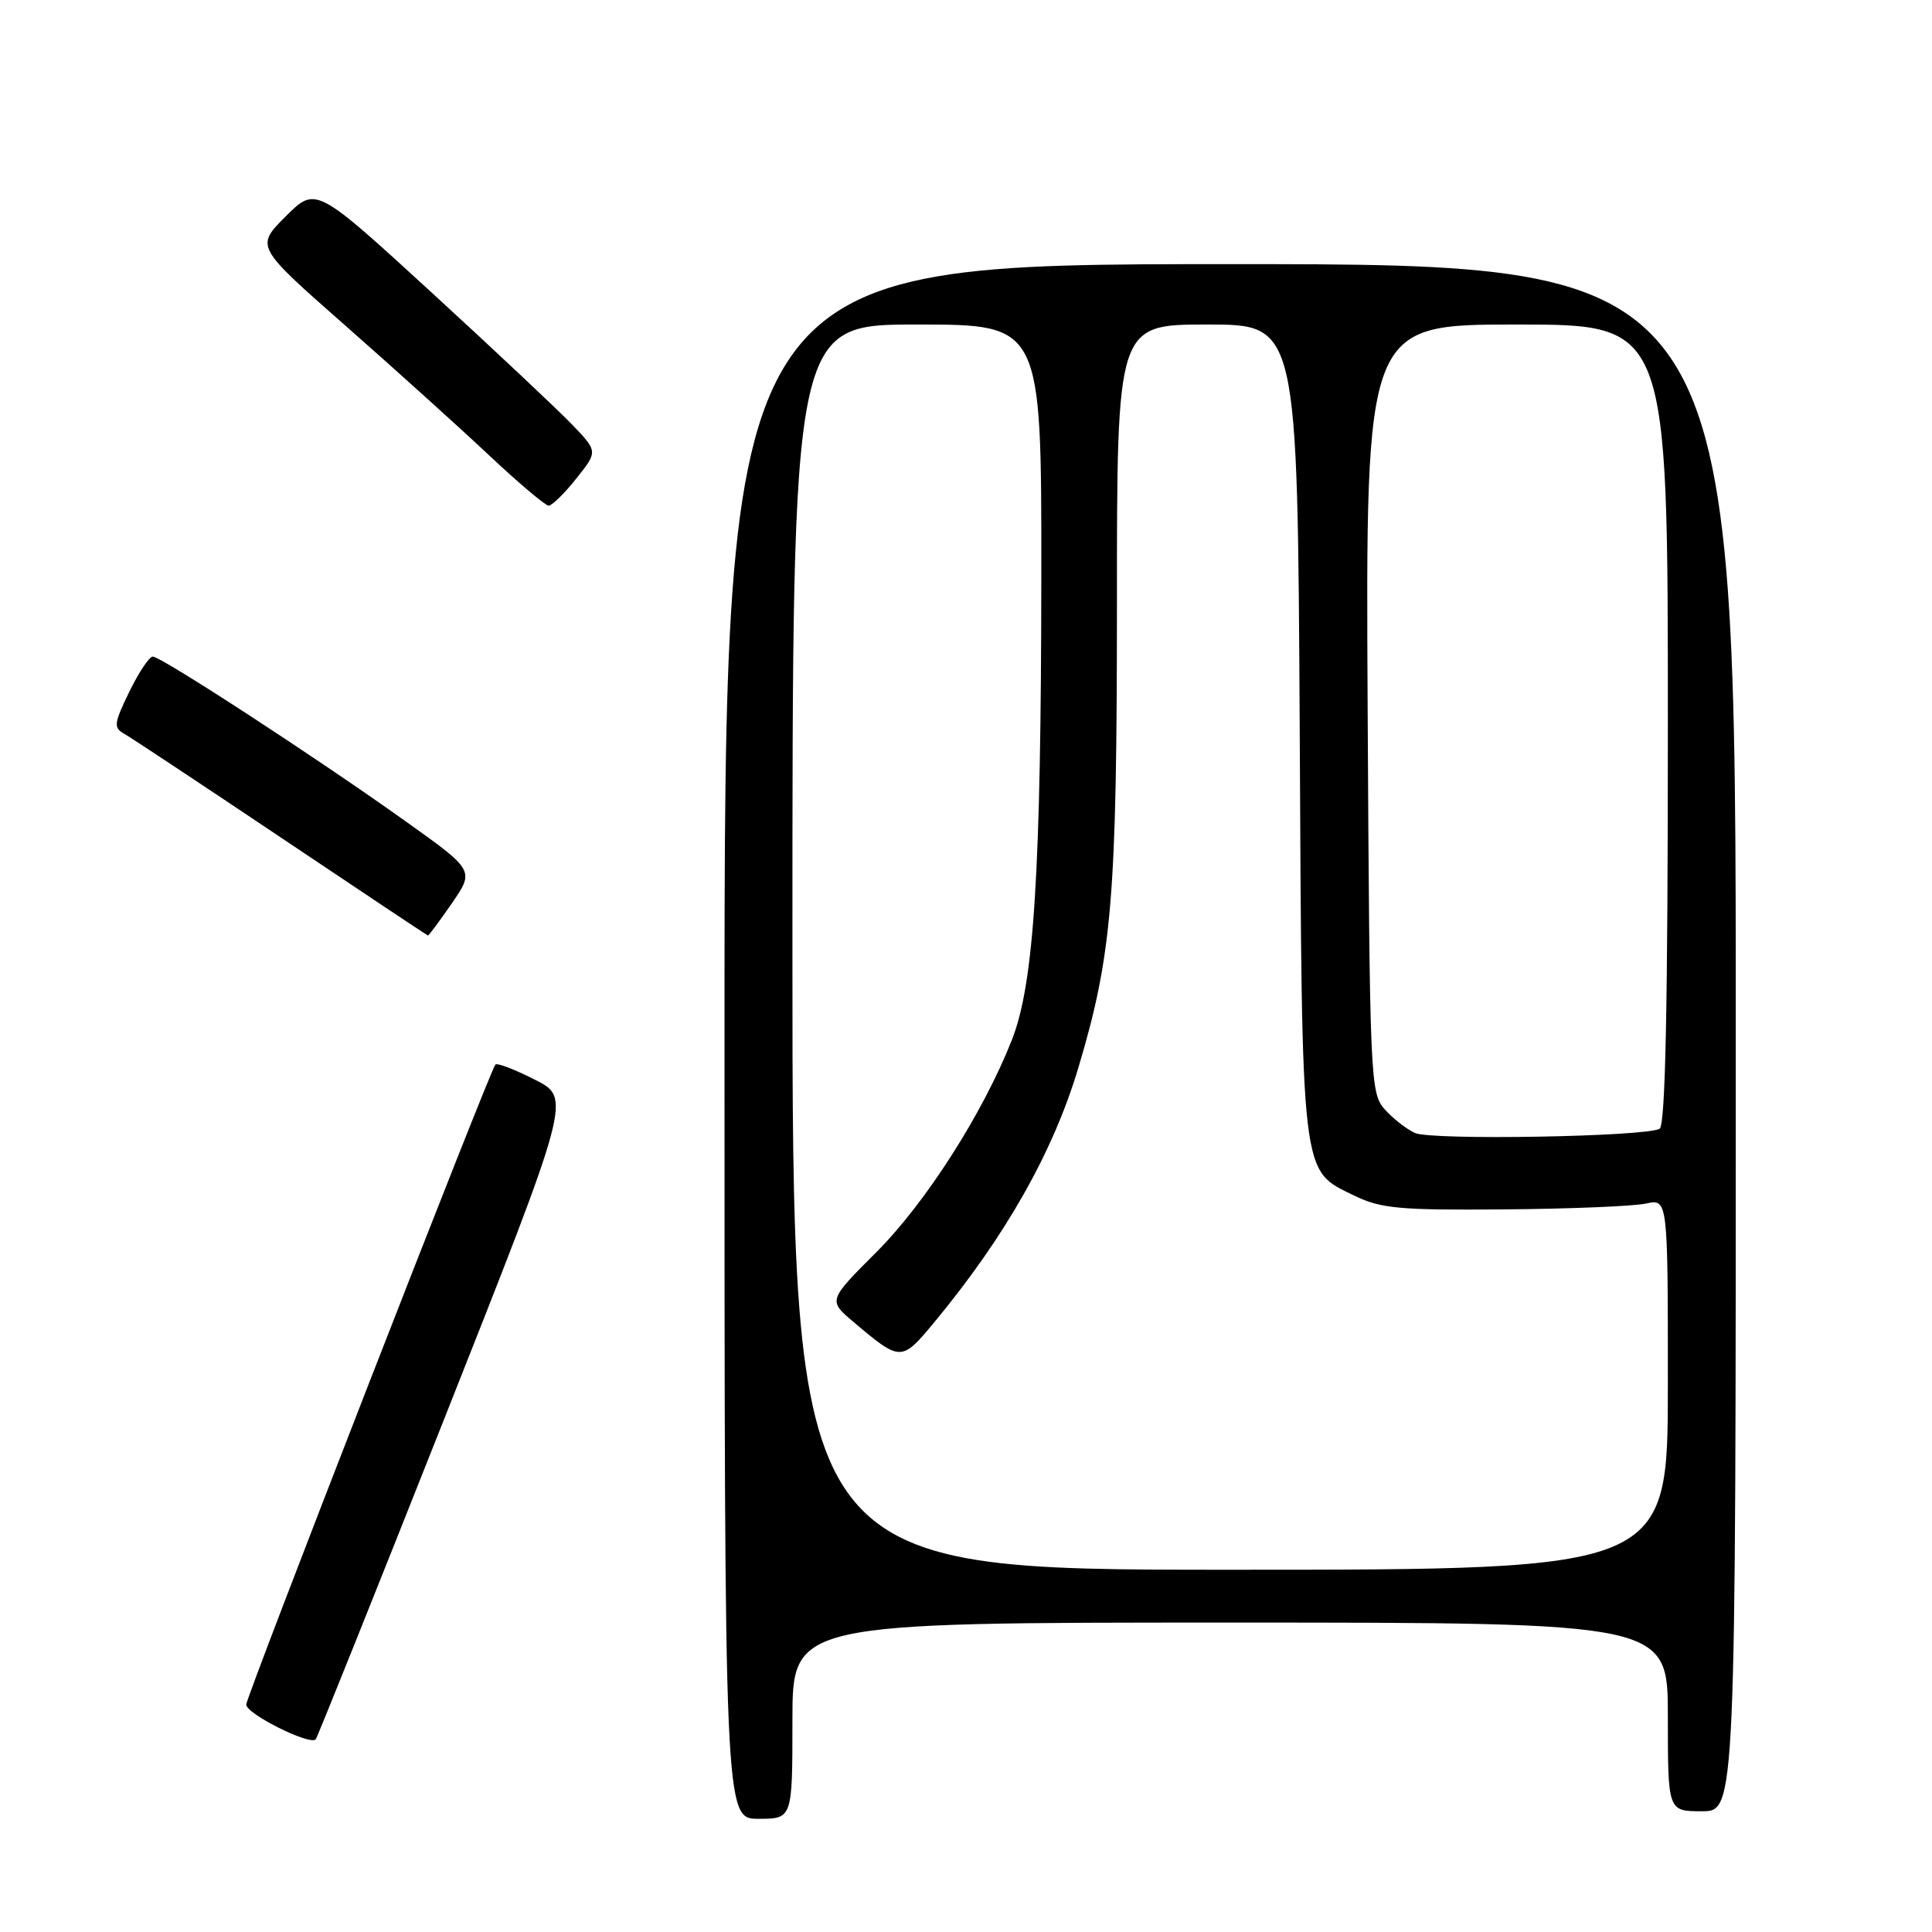 <?xml version="1.0" encoding="UTF-8" standalone="no"?>
<!DOCTYPE svg PUBLIC "-//W3C//DTD SVG 1.1//EN" "http://www.w3.org/Graphics/SVG/1.1/DTD/svg11.dtd" >
<svg xmlns="http://www.w3.org/2000/svg" xmlns:xlink="http://www.w3.org/1999/xlink" version="1.1" viewBox="0 0 256 256">
 <g >
 <path fill="currentColor"
d=" M 105.00 228.00 C 105.00 215.00 105.00 215.00 163.00 215.00 C 221.00 215.00 221.00 215.00 221.00 227.50 C 221.00 240.00 221.00 240.00 225.50 240.00 C 230.00 240.00 230.00 240.00 230.00 137.50 C 230.00 35.00 230.00 35.00 163.00 35.00 C 96.00 35.00 96.00 35.00 96.00 138.00 C 96.00 241.00 96.00 241.00 100.50 241.00 C 105.00 241.00 105.00 241.00 105.00 228.00 Z  M 58.93 187.84 C 75.69 145.50 75.69 145.50 70.87 143.06 C 68.22 141.71 65.87 140.81 65.64 141.06 C 64.93 141.82 32.77 224.43 32.63 225.85 C 32.52 227.03 40.97 231.28 41.83 230.48 C 42.01 230.31 49.71 211.12 58.93 187.84 Z  M 59.89 119.67 C 62.87 115.33 62.87 115.33 53.68 108.78 C 42.04 100.47 21.36 87.00 20.25 87.00 C 19.78 87.00 18.38 89.10 17.13 91.67 C 15.08 95.90 15.02 96.43 16.49 97.25 C 17.38 97.75 26.75 103.96 37.31 111.04 C 47.86 118.12 56.59 123.93 56.70 123.96 C 56.81 123.98 58.25 122.05 59.89 119.67 Z  M 76.36 63.41 C 79.22 59.83 79.22 59.83 75.86 56.31 C 74.01 54.38 65.60 46.47 57.17 38.74 C 41.84 24.69 41.84 24.69 37.85 28.68 C 33.86 32.67 33.86 32.67 45.68 43.07 C 52.18 48.79 60.74 56.51 64.70 60.23 C 68.66 63.96 72.26 67.00 72.70 67.00 C 73.14 67.00 74.79 65.39 76.36 63.41 Z  M 105.00 125.50 C 105.00 43.00 105.00 43.00 121.50 43.00 C 138.00 43.00 138.00 43.00 137.98 76.25 C 137.95 115.64 137.02 130.35 134.07 137.82 C 130.26 147.48 122.67 159.37 116.13 165.91 C 109.72 172.32 109.72 172.32 113.11 175.18 C 119.35 180.45 119.44 180.45 123.77 175.24 C 133.19 163.88 139.55 152.67 142.89 141.47 C 147.37 126.48 148.00 118.84 148.00 79.87 C 148.00 43.00 148.00 43.00 159.97 43.00 C 171.93 43.00 171.93 43.00 172.22 96.75 C 172.53 156.79 172.32 154.95 179.48 158.44 C 182.96 160.14 185.48 160.37 199.32 160.25 C 208.04 160.18 216.49 159.83 218.09 159.48 C 221.00 158.84 221.00 158.84 221.00 183.42 C 221.00 208.00 221.00 208.00 163.00 208.00 C 105.00 208.00 105.00 208.00 105.00 125.50 Z  M 187.50 150.13 C 186.40 149.64 184.60 148.24 183.50 147.01 C 181.56 144.86 181.49 143.18 181.22 93.90 C 180.95 43.00 180.95 43.00 200.97 43.00 C 221.00 43.00 221.00 43.00 221.00 95.94 C 221.00 133.18 220.68 149.08 219.91 149.56 C 218.19 150.62 189.73 151.12 187.50 150.13 Z "/>
</g>
</svg>